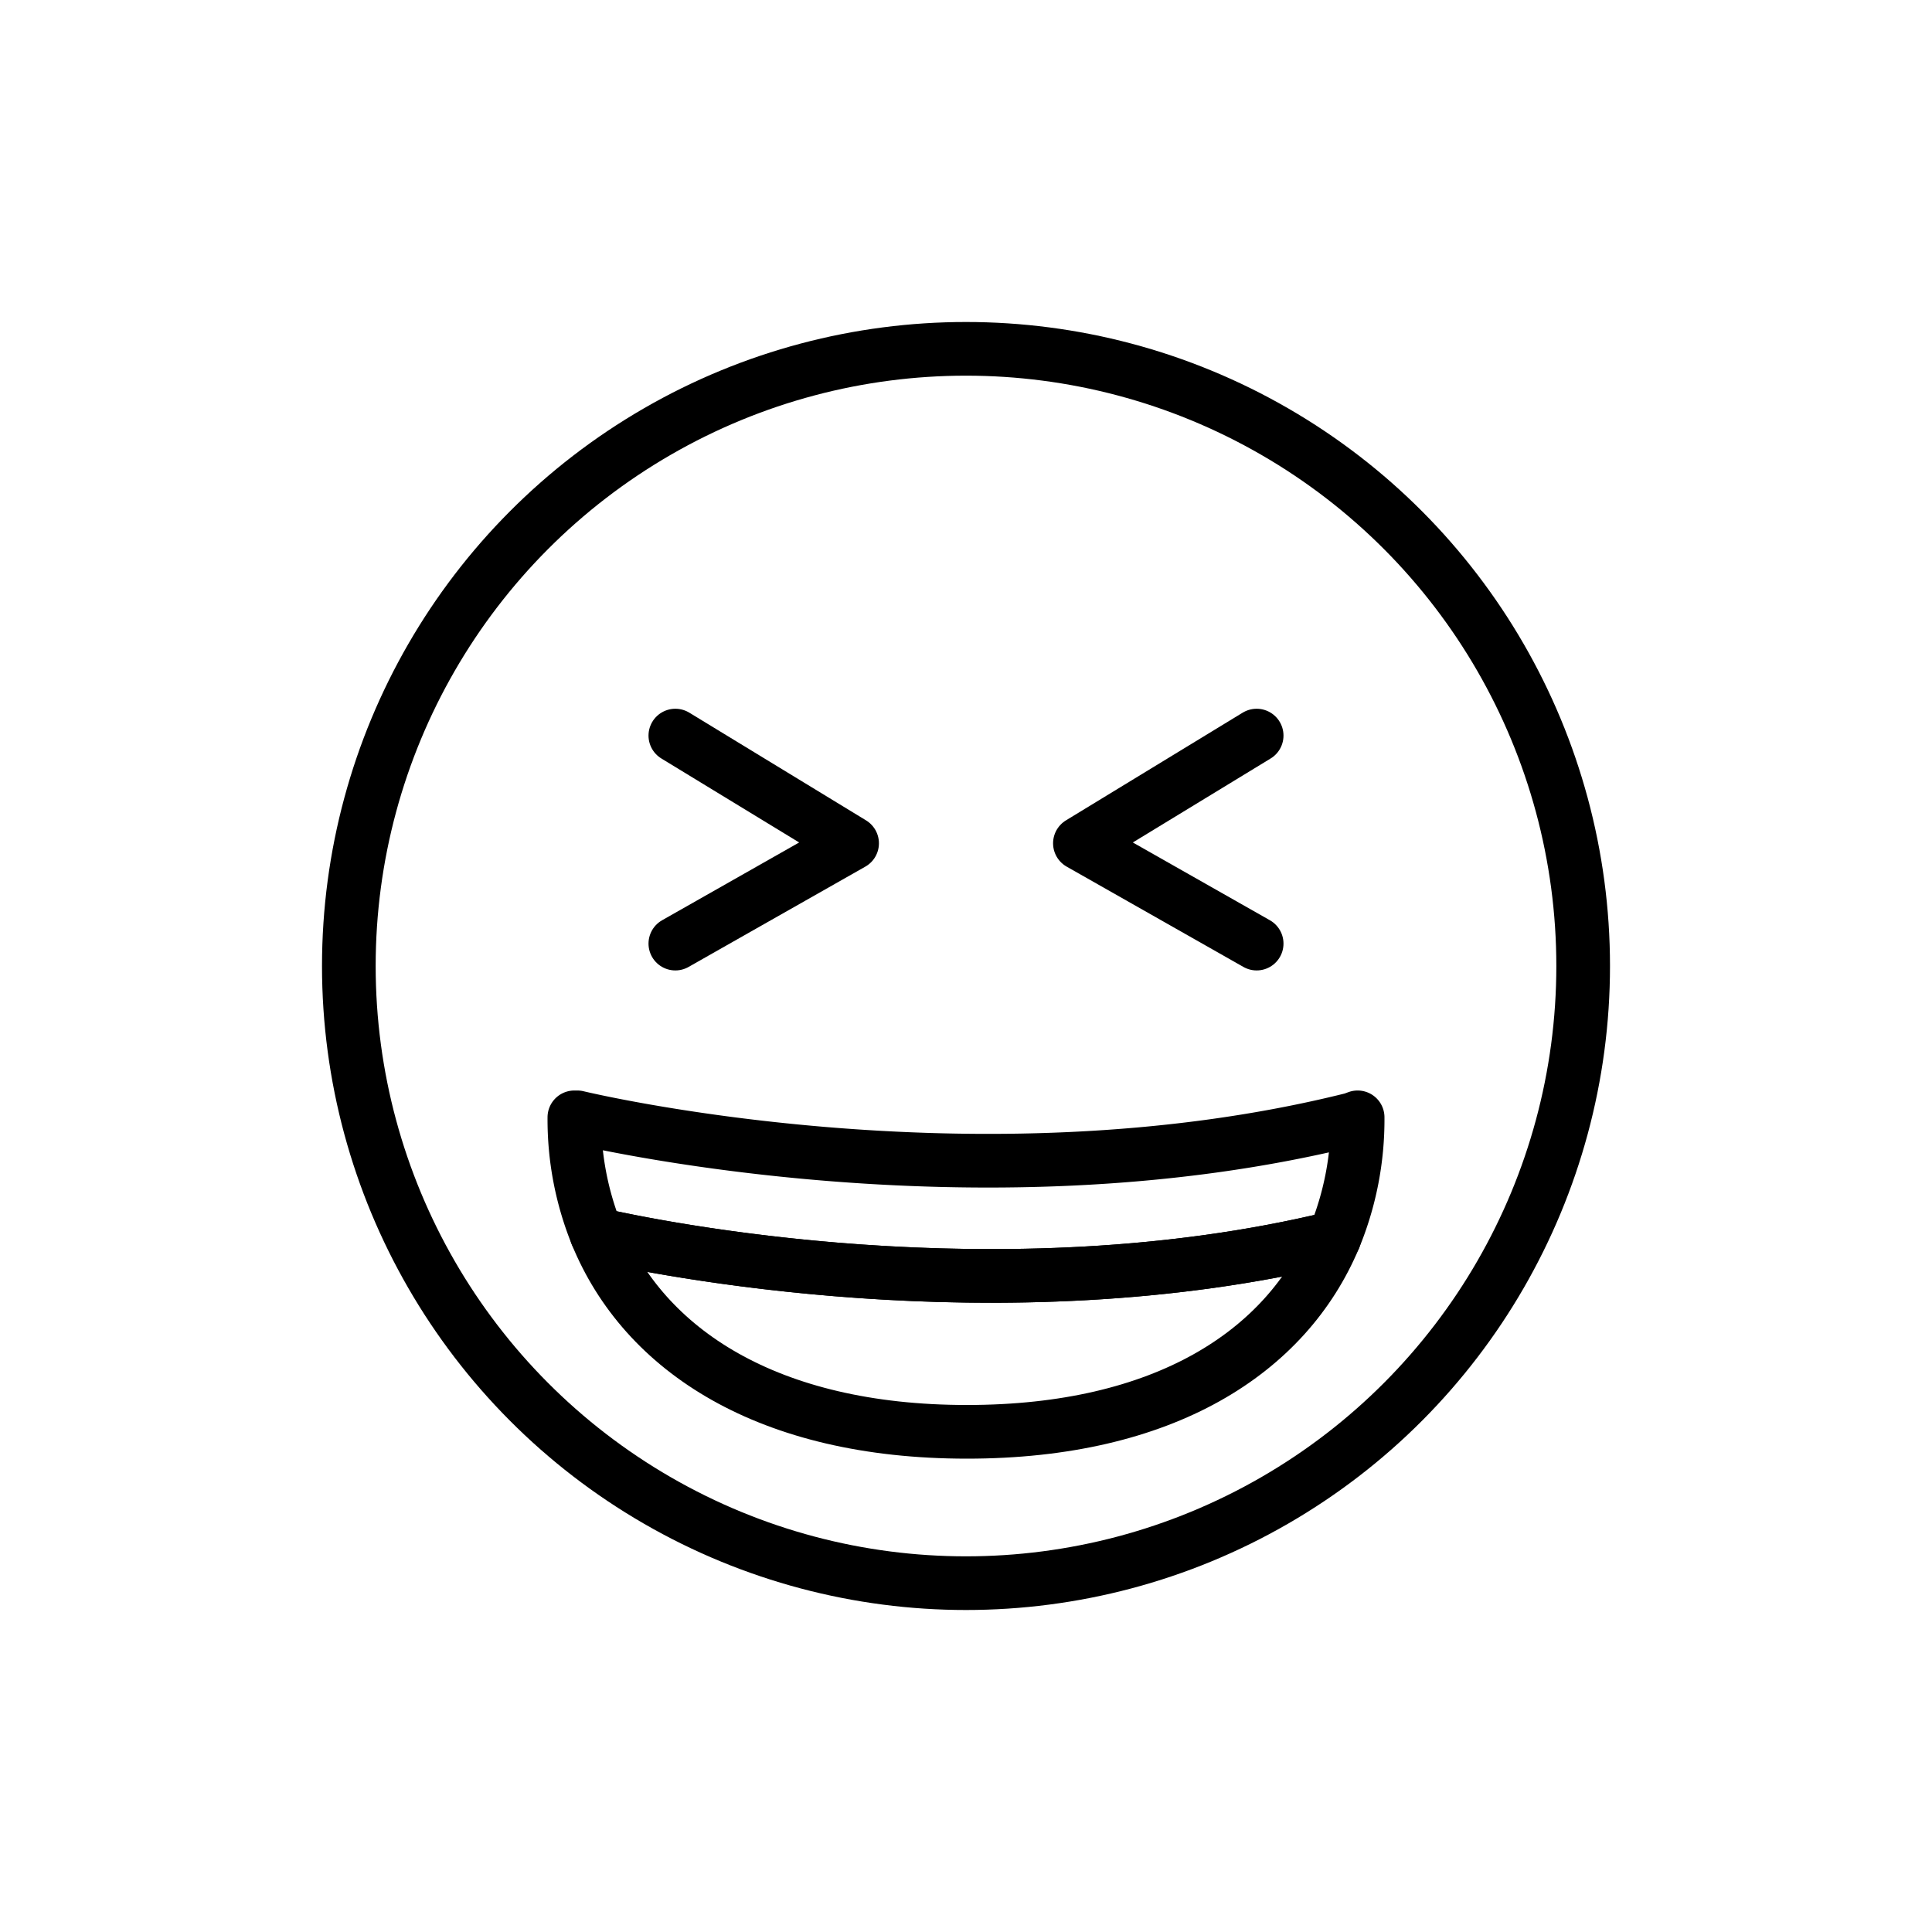 <svg id="emoji" xmlns="http://www.w3.org/2000/svg" viewBox="0 0 72 72">
  <g id="line">
    <polyline points="25.168 27.413 31.755 31.427 25.168 35.165" fill="none" stroke="#000" stroke-linecap="round" stroke-linejoin="round" stroke-width="2"/>
    <polyline points="46.832 27.413 40.245 31.427 46.832 35.165" fill="none" stroke="#000" stroke-linecap="round" stroke-linejoin="round" stroke-width="2"/>
    <circle cx="36" cy="36" r="23" fill="none" stroke="#000" stroke-linecap="round" stroke-linejoin="round" stroke-width="2"/>
    <path d="M50.595,41.64a11.555,11.555,0,0,1-.87,4.49c-12.49,3.03-25.43.34-27.49-.13a11.435,11.435,0,0,1-.83-4.36h.11s14.8,3.59,28.89.07Z" fill="none" stroke="#000" stroke-linecap="round" stroke-linejoin="round" stroke-width="2"/>
    <path d="M49.725,46.13c-1.79,4.27-6.35,7.23-13.69,7.23-7.41,0-12.03-3.03-13.8-7.36C24.295,46.47,37.235,49.16,49.725,46.13Z" fill="none" stroke="#000" stroke-linecap="round" stroke-linejoin="round" stroke-width="2"/>
  </g>
</svg>
